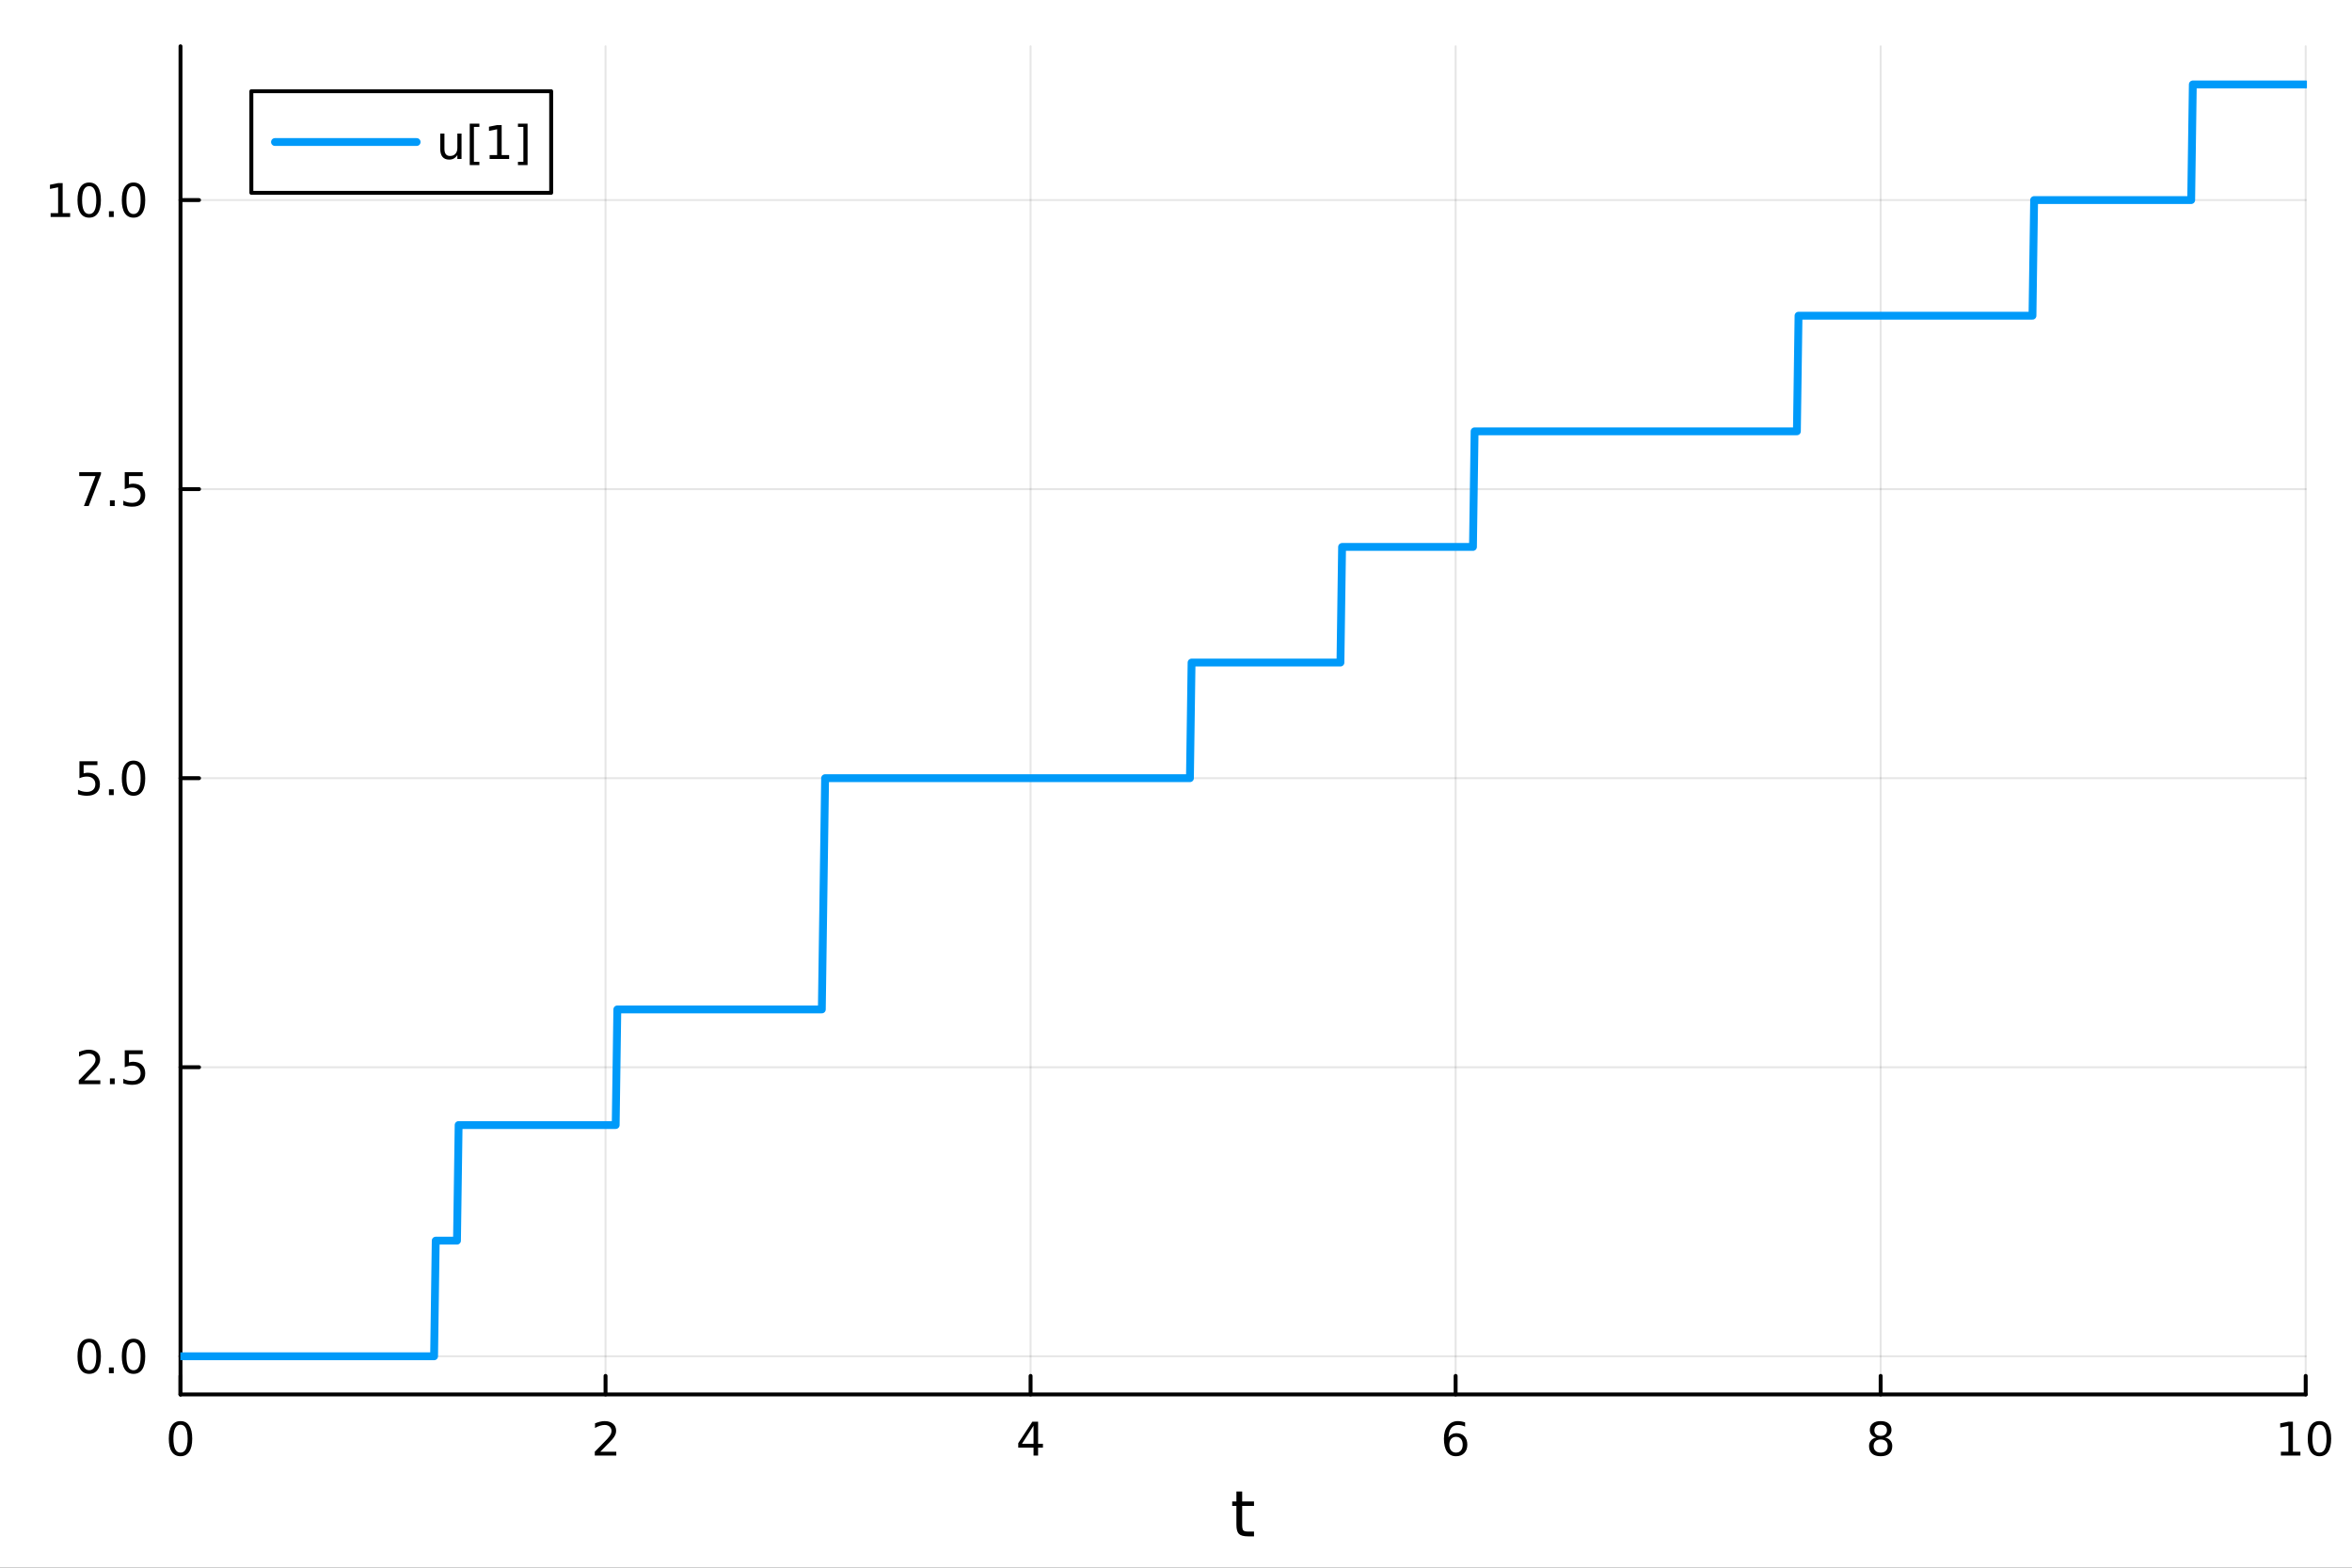 <?xml version="1.0" encoding="utf-8"?>
<svg xmlns="http://www.w3.org/2000/svg" xmlns:xlink="http://www.w3.org/1999/xlink" width="600" height="400" viewBox="0 0 2400 1600">
<rect x="0" y="0" width="2400" height="1600" fill="#333333" stroke="none"/>
<defs>
  <clipPath id="clip330">
    <rect x="0" y="0" width="2400" height="1600"/>
  </clipPath>
</defs>
<path clip-path="url(#clip330)" d="M0 1600 L2400 1600 L2400 0 L0 0  Z" fill="#ffffff" fill-rule="evenodd" fill-opacity="1"/>
<defs>
  <clipPath id="clip331">
    <rect x="480" y="0" width="1681" height="1600"/>
  </clipPath>
</defs>
<path clip-path="url(#clip330)" d="M184.191 1423.18 L2352.76 1423.18 L2352.76 47.244 L184.191 47.244  Z" fill="#ffffff" fill-rule="evenodd" fill-opacity="1"/>
<defs>
  <clipPath id="clip332">
    <rect x="184" y="47" width="2170" height="1377"/>
  </clipPath>
</defs>
<polyline clip-path="url(#clip332)" style="stroke:#000000; stroke-linecap:round; stroke-linejoin:round; stroke-width:2; stroke-opacity:0.1; fill:none" points="184.191,1423.18 184.191,47.244 "/>
<polyline clip-path="url(#clip332)" style="stroke:#000000; stroke-linecap:round; stroke-linejoin:round; stroke-width:2; stroke-opacity:0.1; fill:none" points="617.904,1423.18 617.904,47.244 "/>
<polyline clip-path="url(#clip332)" style="stroke:#000000; stroke-linecap:round; stroke-linejoin:round; stroke-width:2; stroke-opacity:0.1; fill:none" points="1051.62,1423.18 1051.62,47.244 "/>
<polyline clip-path="url(#clip332)" style="stroke:#000000; stroke-linecap:round; stroke-linejoin:round; stroke-width:2; stroke-opacity:0.1; fill:none" points="1485.33,1423.18 1485.33,47.244 "/>
<polyline clip-path="url(#clip332)" style="stroke:#000000; stroke-linecap:round; stroke-linejoin:round; stroke-width:2; stroke-opacity:0.1; fill:none" points="1919.04,1423.18 1919.04,47.244 "/>
<polyline clip-path="url(#clip332)" style="stroke:#000000; stroke-linecap:round; stroke-linejoin:round; stroke-width:2; stroke-opacity:0.1; fill:none" points="2352.76,1423.18 2352.76,47.244 "/>
<polyline clip-path="url(#clip332)" style="stroke:#000000; stroke-linecap:round; stroke-linejoin:round; stroke-width:2; stroke-opacity:0.1; fill:none" points="184.191,1384.24 2352.76,1384.24 "/>
<polyline clip-path="url(#clip332)" style="stroke:#000000; stroke-linecap:round; stroke-linejoin:round; stroke-width:2; stroke-opacity:0.1; fill:none" points="184.191,1089.23 2352.76,1089.23 "/>
<polyline clip-path="url(#clip332)" style="stroke:#000000; stroke-linecap:round; stroke-linejoin:round; stroke-width:2; stroke-opacity:0.1; fill:none" points="184.191,794.214 2352.76,794.214 "/>
<polyline clip-path="url(#clip332)" style="stroke:#000000; stroke-linecap:round; stroke-linejoin:round; stroke-width:2; stroke-opacity:0.1; fill:none" points="184.191,499.202 2352.76,499.202 "/>
<polyline clip-path="url(#clip332)" style="stroke:#000000; stroke-linecap:round; stroke-linejoin:round; stroke-width:2; stroke-opacity:0.1; fill:none" points="184.191,204.19 2352.76,204.19 "/>
<polyline clip-path="url(#clip330)" style="stroke:#000000; stroke-linecap:round; stroke-linejoin:round; stroke-width:4; stroke-opacity:1; fill:none" points="184.191,1423.18 2352.76,1423.18 "/>
<polyline clip-path="url(#clip330)" style="stroke:#000000; stroke-linecap:round; stroke-linejoin:round; stroke-width:4; stroke-opacity:1; fill:none" points="184.191,1423.18 184.191,1404.28 "/>
<polyline clip-path="url(#clip330)" style="stroke:#000000; stroke-linecap:round; stroke-linejoin:round; stroke-width:4; stroke-opacity:1; fill:none" points="617.904,1423.18 617.904,1404.28 "/>
<polyline clip-path="url(#clip330)" style="stroke:#000000; stroke-linecap:round; stroke-linejoin:round; stroke-width:4; stroke-opacity:1; fill:none" points="1051.62,1423.18 1051.62,1404.28 "/>
<polyline clip-path="url(#clip330)" style="stroke:#000000; stroke-linecap:round; stroke-linejoin:round; stroke-width:4; stroke-opacity:1; fill:none" points="1485.33,1423.18 1485.33,1404.28 "/>
<polyline clip-path="url(#clip330)" style="stroke:#000000; stroke-linecap:round; stroke-linejoin:round; stroke-width:4; stroke-opacity:1; fill:none" points="1919.04,1423.18 1919.04,1404.28 "/>
<polyline clip-path="url(#clip330)" style="stroke:#000000; stroke-linecap:round; stroke-linejoin:round; stroke-width:4; stroke-opacity:1; fill:none" points="2352.76,1423.18 2352.76,1404.28 "/>
<path clip-path="url(#clip330)" d="M184.191 1454.1 Q180.58 1454.1 178.751 1457.66 Q176.945 1461.2 176.945 1468.33 Q176.945 1475.44 178.751 1479.01 Q180.58 1482.55 184.191 1482.55 Q187.825 1482.55 189.63 1479.01 Q191.459 1475.44 191.459 1468.33 Q191.459 1461.2 189.63 1457.66 Q187.825 1454.1 184.191 1454.1 M184.191 1450.39 Q190.001 1450.39 193.056 1455 Q196.135 1459.58 196.135 1468.33 Q196.135 1477.06 193.056 1481.67 Q190.001 1486.25 184.191 1486.25 Q178.381 1486.25 175.302 1481.67 Q172.246 1477.06 172.246 1468.33 Q172.246 1459.58 175.302 1455 Q178.381 1450.39 184.191 1450.39 Z" fill="#000000" fill-rule="nonzero" fill-opacity="1" /><path clip-path="url(#clip330)" d="M612.557 1481.64 L628.876 1481.64 L628.876 1485.58 L606.932 1485.58 L606.932 1481.64 Q609.594 1478.89 614.177 1474.26 Q618.783 1469.61 619.964 1468.27 Q622.209 1465.74 623.089 1464.01 Q623.992 1462.25 623.992 1460.56 Q623.992 1457.8 622.047 1456.07 Q620.126 1454.33 617.024 1454.33 Q614.825 1454.33 612.371 1455.09 Q609.941 1455.86 607.163 1457.41 L607.163 1452.69 Q609.987 1451.55 612.441 1450.97 Q614.894 1450.39 616.932 1450.39 Q622.302 1450.39 625.496 1453.08 Q628.691 1455.77 628.691 1460.26 Q628.691 1462.39 627.881 1464.31 Q627.093 1466.2 624.987 1468.8 Q624.408 1469.47 621.306 1472.69 Q618.205 1475.88 612.557 1481.64 Z" fill="#000000" fill-rule="nonzero" fill-opacity="1" /><path clip-path="url(#clip330)" d="M1054.63 1455.09 L1042.82 1473.54 L1054.63 1473.54 L1054.63 1455.09 M1053.4 1451.02 L1059.28 1451.02 L1059.28 1473.54 L1064.21 1473.54 L1064.21 1477.43 L1059.28 1477.43 L1059.28 1485.58 L1054.63 1485.58 L1054.63 1477.43 L1039.02 1477.43 L1039.02 1472.92 L1053.4 1451.02 Z" fill="#000000" fill-rule="nonzero" fill-opacity="1" /><path clip-path="url(#clip330)" d="M1485.73 1466.44 Q1482.59 1466.44 1480.73 1468.59 Q1478.91 1470.74 1478.91 1474.49 Q1478.91 1478.22 1480.73 1480.39 Q1482.59 1482.55 1485.73 1482.55 Q1488.88 1482.55 1490.71 1480.39 Q1492.56 1478.22 1492.56 1474.49 Q1492.56 1470.74 1490.71 1468.59 Q1488.88 1466.44 1485.73 1466.44 M1495.02 1451.78 L1495.02 1456.04 Q1493.26 1455.21 1491.45 1454.77 Q1489.67 1454.33 1487.91 1454.33 Q1483.28 1454.33 1480.83 1457.45 Q1478.4 1460.58 1478.05 1466.9 Q1479.42 1464.89 1481.48 1463.82 Q1483.54 1462.73 1486.01 1462.73 Q1491.22 1462.73 1494.23 1465.9 Q1497.26 1469.05 1497.26 1474.49 Q1497.26 1479.82 1494.11 1483.03 Q1490.97 1486.25 1485.73 1486.25 Q1479.74 1486.25 1476.57 1481.67 Q1473.4 1477.06 1473.4 1468.33 Q1473.4 1460.14 1477.29 1455.28 Q1481.17 1450.39 1487.73 1450.39 Q1489.48 1450.39 1491.27 1450.74 Q1493.07 1451.09 1495.02 1451.78 Z" fill="#000000" fill-rule="nonzero" fill-opacity="1" /><path clip-path="url(#clip330)" d="M1919.04 1469.17 Q1915.71 1469.17 1913.79 1470.95 Q1911.89 1472.73 1911.89 1475.86 Q1911.89 1478.98 1913.79 1480.77 Q1915.71 1482.55 1919.04 1482.55 Q1922.38 1482.55 1924.3 1480.77 Q1926.22 1478.96 1926.22 1475.86 Q1926.22 1472.73 1924.3 1470.95 Q1922.4 1469.17 1919.04 1469.17 M1914.37 1467.18 Q1911.36 1466.44 1909.67 1464.38 Q1908 1462.32 1908 1459.35 Q1908 1455.21 1910.94 1452.8 Q1913.9 1450.39 1919.04 1450.39 Q1924.2 1450.39 1927.14 1452.8 Q1930.08 1455.21 1930.08 1459.35 Q1930.08 1462.32 1928.39 1464.38 Q1926.73 1466.44 1923.74 1467.18 Q1927.12 1467.96 1929 1470.26 Q1930.89 1472.55 1930.89 1475.86 Q1930.89 1480.88 1927.82 1483.57 Q1924.76 1486.25 1919.04 1486.25 Q1913.33 1486.25 1910.25 1483.57 Q1907.19 1480.88 1907.19 1475.86 Q1907.19 1472.55 1909.09 1470.26 Q1910.99 1467.96 1914.37 1467.18 M1912.65 1459.79 Q1912.65 1462.48 1914.32 1463.98 Q1916.01 1465.49 1919.04 1465.49 Q1922.05 1465.49 1923.74 1463.98 Q1925.45 1462.48 1925.45 1459.79 Q1925.45 1457.11 1923.74 1455.6 Q1922.05 1454.1 1919.04 1454.1 Q1916.01 1454.1 1914.32 1455.6 Q1912.65 1457.11 1912.65 1459.79 Z" fill="#000000" fill-rule="nonzero" fill-opacity="1" /><path clip-path="url(#clip330)" d="M2327.44 1481.64 L2335.08 1481.64 L2335.08 1455.28 L2326.77 1456.95 L2326.77 1452.69 L2335.04 1451.02 L2339.71 1451.02 L2339.71 1481.64 L2347.35 1481.64 L2347.35 1485.58 L2327.44 1485.58 L2327.44 1481.64 Z" fill="#000000" fill-rule="nonzero" fill-opacity="1" /><path clip-path="url(#clip330)" d="M2366.8 1454.1 Q2363.18 1454.1 2361.36 1457.66 Q2359.55 1461.2 2359.55 1468.33 Q2359.55 1475.44 2361.36 1479.01 Q2363.18 1482.55 2366.8 1482.55 Q2370.43 1482.55 2372.23 1479.01 Q2374.06 1475.44 2374.06 1468.33 Q2374.06 1461.2 2372.23 1457.66 Q2370.43 1454.1 2366.8 1454.1 M2366.8 1450.39 Q2372.61 1450.39 2375.66 1455 Q2378.74 1459.58 2378.74 1468.33 Q2378.74 1477.06 2375.66 1481.67 Q2372.61 1486.25 2366.8 1486.25 Q2360.99 1486.25 2357.91 1481.67 Q2354.85 1477.06 2354.85 1468.33 Q2354.85 1459.58 2357.91 1455 Q2360.99 1450.39 2366.8 1450.39 Z" fill="#000000" fill-rule="nonzero" fill-opacity="1" /><path clip-path="url(#clip330)" d="M1267.53 1522.27 L1267.53 1532.4 L1279.6 1532.4 L1279.6 1536.95 L1267.53 1536.95 L1267.53 1556.3 Q1267.53 1560.66 1268.71 1561.9 Q1269.92 1563.14 1273.58 1563.14 L1279.6 1563.14 L1279.6 1568.04 L1273.58 1568.04 Q1266.8 1568.04 1264.22 1565.53 Q1261.65 1562.98 1261.65 1556.3 L1261.65 1536.95 L1257.35 1536.95 L1257.35 1532.4 L1261.65 1532.4 L1261.65 1522.27 L1267.53 1522.27 Z" fill="#000000" fill-rule="nonzero" fill-opacity="1" /><polyline clip-path="url(#clip330)" style="stroke:#000000; stroke-linecap:round; stroke-linejoin:round; stroke-width:4; stroke-opacity:1; fill:none" points="184.191,1423.18 184.191,47.244 "/>
<polyline clip-path="url(#clip330)" style="stroke:#000000; stroke-linecap:round; stroke-linejoin:round; stroke-width:4; stroke-opacity:1; fill:none" points="184.191,1384.24 203.088,1384.24 "/>
<polyline clip-path="url(#clip330)" style="stroke:#000000; stroke-linecap:round; stroke-linejoin:round; stroke-width:4; stroke-opacity:1; fill:none" points="184.191,1089.23 203.088,1089.23 "/>
<polyline clip-path="url(#clip330)" style="stroke:#000000; stroke-linecap:round; stroke-linejoin:round; stroke-width:4; stroke-opacity:1; fill:none" points="184.191,794.214 203.088,794.214 "/>
<polyline clip-path="url(#clip330)" style="stroke:#000000; stroke-linecap:round; stroke-linejoin:round; stroke-width:4; stroke-opacity:1; fill:none" points="184.191,499.202 203.088,499.202 "/>
<polyline clip-path="url(#clip330)" style="stroke:#000000; stroke-linecap:round; stroke-linejoin:round; stroke-width:4; stroke-opacity:1; fill:none" points="184.191,204.19 203.088,204.19 "/>
<path clip-path="url(#clip330)" d="M91.015 1370.04 Q87.404 1370.04 85.575 1373.6 Q83.77 1377.14 83.77 1384.27 Q83.77 1391.38 85.575 1394.94 Q87.404 1398.49 91.015 1398.49 Q94.649 1398.49 96.455 1394.94 Q98.284 1391.38 98.284 1384.27 Q98.284 1377.14 96.455 1373.6 Q94.649 1370.04 91.015 1370.04 M91.015 1366.33 Q96.825 1366.33 99.881 1370.94 Q102.959 1375.52 102.959 1384.27 Q102.959 1393 99.881 1397.61 Q96.825 1402.19 91.015 1402.19 Q85.205 1402.19 82.126 1397.61 Q79.071 1393 79.071 1384.27 Q79.071 1375.52 82.126 1370.94 Q85.205 1366.33 91.015 1366.33 Z" fill="#000000" fill-rule="nonzero" fill-opacity="1" /><path clip-path="url(#clip330)" d="M111.177 1395.64 L116.061 1395.64 L116.061 1401.52 L111.177 1401.52 L111.177 1395.64 Z" fill="#000000" fill-rule="nonzero" fill-opacity="1" /><path clip-path="url(#clip330)" d="M136.246 1370.04 Q132.635 1370.04 130.807 1373.6 Q129.001 1377.14 129.001 1384.27 Q129.001 1391.38 130.807 1394.94 Q132.635 1398.49 136.246 1398.49 Q139.881 1398.49 141.686 1394.94 Q143.515 1391.38 143.515 1384.27 Q143.515 1377.14 141.686 1373.6 Q139.881 1370.04 136.246 1370.04 M136.246 1366.33 Q142.056 1366.33 145.112 1370.94 Q148.191 1375.52 148.191 1384.27 Q148.191 1393 145.112 1397.61 Q142.056 1402.19 136.246 1402.19 Q130.436 1402.19 127.357 1397.61 Q124.302 1393 124.302 1384.27 Q124.302 1375.52 127.357 1370.94 Q130.436 1366.33 136.246 1366.33 Z" fill="#000000" fill-rule="nonzero" fill-opacity="1" /><path clip-path="url(#clip330)" d="M86.038 1102.57 L102.358 1102.57 L102.358 1106.51 L80.413 1106.51 L80.413 1102.57 Q83.075 1099.82 87.659 1095.19 Q92.265 1090.53 93.446 1089.19 Q95.691 1086.67 96.571 1084.93 Q97.473 1083.17 97.473 1081.48 Q97.473 1078.73 95.529 1076.99 Q93.608 1075.26 90.506 1075.26 Q88.307 1075.26 85.853 1076.02 Q83.422 1076.78 80.645 1078.34 L80.645 1073.61 Q83.469 1072.48 85.922 1071.9 Q88.376 1071.32 90.413 1071.32 Q95.784 1071.32 98.978 1074.01 Q102.172 1076.69 102.172 1081.18 Q102.172 1083.31 101.362 1085.23 Q100.575 1087.13 98.469 1089.72 Q97.89 1090.4 94.788 1093.61 Q91.686 1096.81 86.038 1102.57 Z" fill="#000000" fill-rule="nonzero" fill-opacity="1" /><path clip-path="url(#clip330)" d="M112.172 1100.63 L117.057 1100.63 L117.057 1106.51 L112.172 1106.51 L112.172 1100.63 Z" fill="#000000" fill-rule="nonzero" fill-opacity="1" /><path clip-path="url(#clip330)" d="M127.288 1071.95 L145.644 1071.95 L145.644 1075.88 L131.57 1075.88 L131.57 1084.35 Q132.589 1084.01 133.607 1083.84 Q134.626 1083.66 135.644 1083.66 Q141.431 1083.66 144.811 1086.83 Q148.191 1090 148.191 1095.42 Q148.191 1101 144.718 1104.1 Q141.246 1107.18 134.927 1107.18 Q132.751 1107.18 130.482 1106.81 Q128.237 1106.44 125.83 1105.7 L125.83 1101 Q127.913 1102.13 130.135 1102.69 Q132.357 1103.24 134.834 1103.24 Q138.839 1103.24 141.177 1101.14 Q143.515 1099.03 143.515 1095.42 Q143.515 1091.81 141.177 1089.7 Q138.839 1087.59 134.834 1087.59 Q132.959 1087.59 131.084 1088.01 Q129.232 1088.43 127.288 1089.31 L127.288 1071.95 Z" fill="#000000" fill-rule="nonzero" fill-opacity="1" /><path clip-path="url(#clip330)" d="M81.061 776.934 L99.418 776.934 L99.418 780.87 L85.344 780.87 L85.344 789.342 Q86.362 788.994 87.381 788.832 Q88.399 788.647 89.418 788.647 Q95.205 788.647 98.585 791.819 Q101.964 794.99 101.964 800.406 Q101.964 805.985 98.492 809.087 Q95.02 812.166 88.7 812.166 Q86.524 812.166 84.256 811.795 Q82.01 811.425 79.603 810.684 L79.603 805.985 Q81.686 807.119 83.909 807.675 Q86.131 808.23 88.608 808.23 Q92.612 808.23 94.95 806.124 Q97.288 804.018 97.288 800.406 Q97.288 796.795 94.95 794.689 Q92.612 792.582 88.608 792.582 Q86.733 792.582 84.858 792.999 Q83.006 793.416 81.061 794.295 L81.061 776.934 Z" fill="#000000" fill-rule="nonzero" fill-opacity="1" /><path clip-path="url(#clip330)" d="M111.177 805.615 L116.061 805.615 L116.061 811.494 L111.177 811.494 L111.177 805.615 Z" fill="#000000" fill-rule="nonzero" fill-opacity="1" /><path clip-path="url(#clip330)" d="M136.246 780.013 Q132.635 780.013 130.807 783.578 Q129.001 787.119 129.001 794.249 Q129.001 801.356 130.807 804.92 Q132.635 808.462 136.246 808.462 Q139.881 808.462 141.686 804.92 Q143.515 801.356 143.515 794.249 Q143.515 787.119 141.686 783.578 Q139.881 780.013 136.246 780.013 M136.246 776.309 Q142.056 776.309 145.112 780.916 Q148.191 785.499 148.191 794.249 Q148.191 802.976 145.112 807.582 Q142.056 812.166 136.246 812.166 Q130.436 812.166 127.357 807.582 Q124.302 802.976 124.302 794.249 Q124.302 785.499 127.357 780.916 Q130.436 776.309 136.246 776.309 Z" fill="#000000" fill-rule="nonzero" fill-opacity="1" /><path clip-path="url(#clip330)" d="M80.83 481.922 L103.052 481.922 L103.052 483.913 L90.506 516.482 L85.622 516.482 L97.427 485.858 L80.83 485.858 L80.83 481.922 Z" fill="#000000" fill-rule="nonzero" fill-opacity="1" /><path clip-path="url(#clip330)" d="M112.172 510.603 L117.057 510.603 L117.057 516.482 L112.172 516.482 L112.172 510.603 Z" fill="#000000" fill-rule="nonzero" fill-opacity="1" /><path clip-path="url(#clip330)" d="M127.288 481.922 L145.644 481.922 L145.644 485.858 L131.57 485.858 L131.57 494.33 Q132.589 493.983 133.607 493.82 Q134.626 493.635 135.644 493.635 Q141.431 493.635 144.811 496.807 Q148.191 499.978 148.191 505.395 Q148.191 510.973 144.718 514.075 Q141.246 517.154 134.927 517.154 Q132.751 517.154 130.482 516.783 Q128.237 516.413 125.83 515.672 L125.83 510.973 Q127.913 512.107 130.135 512.663 Q132.357 513.219 134.834 513.219 Q138.839 513.219 141.177 511.112 Q143.515 509.006 143.515 505.395 Q143.515 501.783 141.177 499.677 Q138.839 497.57 134.834 497.57 Q132.959 497.57 131.084 497.987 Q129.232 498.404 127.288 499.283 L127.288 481.922 Z" fill="#000000" fill-rule="nonzero" fill-opacity="1" /><path clip-path="url(#clip330)" d="M51.663 217.535 L59.302 217.535 L59.302 191.17 L50.992 192.836 L50.992 188.577 L59.256 186.91 L63.932 186.91 L63.932 217.535 L71.571 217.535 L71.571 221.47 L51.663 221.47 L51.663 217.535 Z" fill="#000000" fill-rule="nonzero" fill-opacity="1" /><path clip-path="url(#clip330)" d="M91.015 189.989 Q87.404 189.989 85.575 193.554 Q83.77 197.096 83.77 204.225 Q83.77 211.332 85.575 214.896 Q87.404 218.438 91.015 218.438 Q94.649 218.438 96.455 214.896 Q98.284 211.332 98.284 204.225 Q98.284 197.096 96.455 193.554 Q94.649 189.989 91.015 189.989 M91.015 186.285 Q96.825 186.285 99.881 190.892 Q102.959 195.475 102.959 204.225 Q102.959 212.952 99.881 217.558 Q96.825 222.142 91.015 222.142 Q85.205 222.142 82.126 217.558 Q79.071 212.952 79.071 204.225 Q79.071 195.475 82.126 190.892 Q85.205 186.285 91.015 186.285 Z" fill="#000000" fill-rule="nonzero" fill-opacity="1" /><path clip-path="url(#clip330)" d="M111.177 215.591 L116.061 215.591 L116.061 221.47 L111.177 221.47 L111.177 215.591 Z" fill="#000000" fill-rule="nonzero" fill-opacity="1" /><path clip-path="url(#clip330)" d="M136.246 189.989 Q132.635 189.989 130.807 193.554 Q129.001 197.096 129.001 204.225 Q129.001 211.332 130.807 214.896 Q132.635 218.438 136.246 218.438 Q139.881 218.438 141.686 214.896 Q143.515 211.332 143.515 204.225 Q143.515 197.096 141.686 193.554 Q139.881 189.989 136.246 189.989 M136.246 186.285 Q142.056 186.285 145.112 190.892 Q148.191 195.475 148.191 204.225 Q148.191 212.952 145.112 217.558 Q142.056 222.142 136.246 222.142 Q130.436 222.142 127.357 217.558 Q124.302 212.952 124.302 204.225 Q124.302 195.475 127.357 190.892 Q130.436 186.285 136.246 186.285 Z" fill="#000000" fill-rule="nonzero" fill-opacity="1" /><polyline clip-path="url(#clip332)" style="stroke:#009af9; stroke-linecap:round; stroke-linejoin:round; stroke-width:8; stroke-opacity:1; fill:none" points="184.191,1384.24 185.86,1384.24 187.53,1384.24 189.199,1384.24 190.868,1384.24 192.538,1384.24 194.207,1384.24 195.877,1384.24 197.546,1384.24 199.215,1384.24 200.885,1384.24 202.554,1384.24 204.224,1384.24 205.893,1384.24 207.562,1384.24 209.232,1384.24 210.901,1384.24 212.571,1384.24 214.24,1384.24 215.909,1384.24 217.579,1384.24 219.248,1384.24 220.918,1384.24 222.587,1384.24 224.257,1384.24 225.926,1384.24 227.595,1384.24 229.265,1384.24 230.934,1384.24 232.604,1384.24 234.273,1384.24 235.942,1384.24 237.612,1384.24 239.281,1384.24 240.951,1384.24 242.62,1384.24 244.289,1384.24 245.959,1384.24 247.628,1384.24 249.298,1384.24 250.967,1384.24 252.637,1384.24 254.306,1384.24 255.975,1384.24 257.645,1384.24 259.314,1384.24 260.984,1384.24 262.653,1384.24 264.322,1384.24 265.992,1384.24 267.661,1384.24 269.331,1384.24 271,1384.24 272.669,1384.24 274.339,1384.24 276.008,1384.24 277.678,1384.24 279.347,1384.24 281.017,1384.24 282.686,1384.24 284.355,1384.24 286.025,1384.24 287.694,1384.24 289.364,1384.24 291.033,1384.24 292.702,1384.24 294.372,1384.24 296.041,1384.24 297.711,1384.24 299.38,1384.24 301.049,1384.24 302.719,1384.24 304.388,1384.24 306.058,1384.24 307.727,1384.24 309.397,1384.24 311.066,1384.24 312.735,1384.24 314.405,1384.24 316.074,1384.24 317.744,1384.24 319.413,1384.24 321.082,1384.24 322.752,1384.24 324.421,1384.24 326.091,1384.24 327.76,1384.24 329.429,1384.24 331.099,1384.24 332.768,1384.24 334.438,1384.24 336.107,1384.24 337.777,1384.24 339.446,1384.24 341.115,1384.24 342.785,1384.24 344.454,1384.24 346.124,1384.24 347.793,1384.24 349.462,1384.24 351.132,1384.24 352.801,1384.24 354.471,1384.24 356.14,1384.24 357.809,1384.24 359.479,1384.24 361.148,1384.24 362.818,1384.24 364.487,1384.24 366.157,1384.24 367.826,1384.24 369.495,1384.24 371.165,1384.24 372.834,1384.24 374.504,1384.24 376.173,1384.24 377.842,1384.24 379.512,1384.24 381.181,1384.24 382.851,1384.24 384.52,1384.24 386.189,1384.24 387.859,1384.24 389.528,1384.24 391.198,1384.24 392.867,1384.24 394.536,1384.24 396.206,1384.24 397.875,1384.24 399.545,1384.24 401.214,1384.24 402.884,1384.24 404.553,1384.24 406.222,1384.24 407.892,1384.24 409.561,1384.24 411.231,1384.24 412.9,1384.24 414.569,1384.24 416.239,1384.24 417.908,1384.24 419.578,1384.24 421.247,1384.24 422.916,1384.24 424.586,1384.24 426.255,1384.24 427.925,1384.24 429.594,1384.24 431.264,1384.24 432.933,1384.24 434.602,1384.24 436.272,1384.24 437.941,1384.24 439.611,1384.24 441.28,1384.24 442.949,1384.24 444.619,1266.23 446.288,1266.23 447.958,1266.23 449.627,1266.23 451.296,1266.23 452.966,1266.23 454.635,1266.23 456.305,1266.23 457.974,1266.23 459.644,1266.23 461.313,1266.23 462.982,1266.23 464.652,1266.23 466.321,1266.23 467.991,1148.23 469.66,1148.23 471.329,1148.23 472.999,1148.23 474.668,1148.23 476.338,1148.23 478.007,1148.23 479.676,1148.23 481.346,1148.23 483.015,1148.23 484.685,1148.23 486.354,1148.23 488.024,1148.23 489.693,1148.23 491.362,1148.23 493.032,1148.23 494.701,1148.23 496.371,1148.23 498.04,1148.23 499.709,1148.23 501.379,1148.23 503.048,1148.23 504.718,1148.23 506.387,1148.23 508.056,1148.23 509.726,1148.23 511.395,1148.23 513.065,1148.23 514.734,1148.23 516.404,1148.23 518.073,1148.23 519.742,1148.23 521.412,1148.23 523.081,1148.23 524.751,1148.23 526.42,1148.23 528.089,1148.23 529.759,1148.23 531.428,1148.23 533.098,1148.23 534.767,1148.23 536.436,1148.23 538.106,1148.23 539.775,1148.23 541.445,1148.23 543.114,1148.23 544.784,1148.23 546.453,1148.23 548.122,1148.23 549.792,1148.23 551.461,1148.23 553.131,1148.23 554.8,1148.23 556.469,1148.23 558.139,1148.23 559.808,1148.23 561.478,1148.23 563.147,1148.23 564.816,1148.23 566.486,1148.23 568.155,1148.23 569.825,1148.23 571.494,1148.23 573.164,1148.23 574.833,1148.23 576.502,1148.23 578.172,1148.23 579.841,1148.23 581.511,1148.23 583.18,1148.23 584.849,1148.23 586.519,1148.23 588.188,1148.23 589.858,1148.23 591.527,1148.23 593.196,1148.23 594.866,1148.23 596.535,1148.23 598.205,1148.23 599.874,1148.23 601.543,1148.23 603.213,1148.23 604.882,1148.23 606.552,1148.23 608.221,1148.23 609.891,1148.23 611.56,1148.23 613.229,1148.23 614.899,1148.23 616.568,1148.23 618.238,1148.23 619.907,1148.23 621.576,1148.23 623.246,1148.23 624.915,1148.23 626.585,1148.23 628.254,1148.23 629.923,1030.22 631.593,1030.22 633.262,1030.22 634.932,1030.22 636.601,1030.22 638.271,1030.22 639.94,1030.22 641.609,1030.22 643.279,1030.22 644.948,1030.22 646.618,1030.22 648.287,1030.22 649.956,1030.22 651.626,1030.22 653.295,1030.22 654.965,1030.22 656.634,1030.22 658.303,1030.22 659.973,1030.22 661.642,1030.22 663.312,1030.22 664.981,1030.22 666.651,1030.22 668.32,1030.22 669.989,1030.22 671.659,1030.22 673.328,1030.22 674.998,1030.22 676.667,1030.22 678.336,1030.22 680.006,1030.22 681.675,1030.22 683.345,1030.22 685.014,1030.22 686.683,1030.22 688.353,1030.22 690.022,1030.22 691.692,1030.22 693.361,1030.22 695.031,1030.22 696.7,1030.22 698.369,1030.22 700.039,1030.22 701.708,1030.22 703.378,1030.22 705.047,1030.22 706.716,1030.22 708.386,1030.22 710.055,1030.22 711.725,1030.22 713.394,1030.22 715.063,1030.22 716.733,1030.22 718.402,1030.22 720.072,1030.22 721.741,1030.22 723.411,1030.22 725.08,1030.22 726.749,1030.22 728.419,1030.22 730.088,1030.22 731.758,1030.22 733.427,1030.22 735.096,1030.22 736.766,1030.22 738.435,1030.22 740.105,1030.22 741.774,1030.22 743.443,1030.22 745.113,1030.22 746.782,1030.22 748.452,1030.22 750.121,1030.22 751.791,1030.22 753.46,1030.22 755.129,1030.22 756.799,1030.22 758.468,1030.22 760.138,1030.22 761.807,1030.22 763.476,1030.22 765.146,1030.22 766.815,1030.22 768.485,1030.22 770.154,1030.22 771.823,1030.22 773.493,1030.22 775.162,1030.22 776.832,1030.22 778.501,1030.22 780.17,1030.22 781.84,1030.22 783.509,1030.22 785.179,1030.22 786.848,1030.22 788.518,1030.22 790.187,1030.22 791.856,1030.22 793.526,1030.22 795.195,1030.22 796.865,1030.22 798.534,1030.22 800.203,1030.22 801.873,1030.22 803.542,1030.22 805.212,1030.22 806.881,1030.22 808.55,1030.22 810.22,1030.22 811.889,1030.22 813.559,1030.22 815.228,1030.22 816.898,1030.22 818.567,1030.22 820.236,1030.22 821.906,1030.22 823.575,1030.22 825.245,1030.22 826.914,1030.22 828.583,1030.22 830.253,1030.22 831.922,1030.22 833.592,1030.22 835.261,1030.22 836.93,1030.22 838.6,1030.22 840.269,912.219 841.939,794.214 843.608,794.214 845.278,794.214 846.947,794.214 848.616,794.214 850.286,794.214 851.955,794.214 853.625,794.214 855.294,794.214 856.963,794.214 858.633,794.214 860.302,794.214 861.972,794.214 863.641,794.214 865.31,794.214 866.98,794.214 868.649,794.214 870.319,794.214 871.988,794.214 873.658,794.214 875.327,794.214 876.996,794.214 878.666,794.214 880.335,794.214 882.005,794.214 883.674,794.214 885.343,794.214 887.013,794.214 888.682,794.214 890.352,794.214 892.021,794.214 893.69,794.214 895.36,794.214 897.029,794.214 898.699,794.214 900.368,794.214 902.038,794.214 903.707,794.214 905.376,794.214 907.046,794.214 908.715,794.214 910.385,794.214 912.054,794.214 913.723,794.214 915.393,794.214 917.062,794.214 918.732,794.214 920.401,794.214 922.07,794.214 923.74,794.214 925.409,794.214 927.079,794.214 928.748,794.214 930.418,794.214 932.087,794.214 933.756,794.214 935.426,794.214 937.095,794.214 938.765,794.214 940.434,794.214 942.103,794.214 943.773,794.214 945.442,794.214 947.112,794.214 948.781,794.214 950.45,794.214 952.12,794.214 953.789,794.214 955.459,794.214 957.128,794.214 958.798,794.214 960.467,794.214 962.136,794.214 963.806,794.214 965.475,794.214 967.145,794.214 968.814,794.214 970.483,794.214 972.153,794.214 973.822,794.214 975.492,794.214 977.161,794.214 978.83,794.214 980.5,794.214 982.169,794.214 983.839,794.214 985.508,794.214 987.177,794.214 988.847,794.214 990.516,794.214 992.186,794.214 993.855,794.214 995.525,794.214 997.194,794.214 998.863,794.214 1000.53,794.214 1002.2,794.214 1003.87,794.214 1005.54,794.214 1007.21,794.214 1008.88,794.214 1010.55,794.214 1012.22,794.214 1013.89,794.214 1015.56,794.214 1017.23,794.214 1018.9,794.214 1020.57,794.214 1022.24,794.214 1023.9,794.214 1025.57,794.214 1027.24,794.214 1028.91,794.214 1030.58,794.214 1032.25,794.214 1033.92,794.214 1035.59,794.214 1037.26,794.214 1038.93,794.214 1040.6,794.214 1042.27,794.214 1043.94,794.214 1045.61,794.214 1047.28,794.214 1048.95,794.214 1050.62,794.214 1052.28,794.214 1053.95,794.214 1055.62,794.214 1057.29,794.214 1058.96,794.214 1060.63,794.214 1062.3,794.214 1063.97,794.214 1065.64,794.214 1067.31,794.214 1068.98,794.214 1070.65,794.214 1072.32,794.214 1073.99,794.214 1075.66,794.214 1077.33,794.214 1079,794.214 1080.66,794.214 1082.33,794.214 1084,794.214 1085.67,794.214 1087.34,794.214 1089.01,794.214 1090.68,794.214 1092.35,794.214 1094.02,794.214 1095.69,794.214 1097.36,794.214 1099.03,794.214 1100.7,794.214 1102.37,794.214 1104.04,794.214 1105.71,794.214 1107.38,794.214 1109.04,794.214 1110.71,794.214 1112.38,794.214 1114.05,794.214 1115.72,794.214 1117.39,794.214 1119.06,794.214 1120.73,794.214 1122.4,794.214 1124.07,794.214 1125.74,794.214 1127.41,794.214 1129.08,794.214 1130.75,794.214 1132.42,794.214 1134.09,794.214 1135.76,794.214 1137.42,794.214 1139.09,794.214 1140.76,794.214 1142.43,794.214 1144.1,794.214 1145.77,794.214 1147.44,794.214 1149.11,794.214 1150.78,794.214 1152.45,794.214 1154.12,794.214 1155.79,794.214 1157.46,794.214 1159.13,794.214 1160.8,794.214 1162.47,794.214 1164.14,794.214 1165.8,794.214 1167.47,794.214 1169.14,794.214 1170.81,794.214 1172.48,794.214 1174.15,794.214 1175.82,794.214 1177.49,794.214 1179.16,794.214 1180.83,794.214 1182.5,794.214 1184.17,794.214 1185.84,794.214 1187.51,794.214 1189.18,794.214 1190.85,794.214 1192.52,794.214 1194.18,794.214 1195.85,794.214 1197.52,794.214 1199.19,794.214 1200.86,794.214 1202.53,794.214 1204.2,794.214 1205.87,794.214 1207.54,794.214 1209.21,794.214 1210.88,794.214 1212.55,794.214 1214.22,794.214 1215.89,676.21 1217.56,676.21 1219.23,676.21 1220.9,676.21 1222.56,676.21 1224.23,676.21 1225.9,676.21 1227.57,676.21 1229.24,676.21 1230.91,676.21 1232.58,676.21 1234.25,676.21 1235.92,676.21 1237.59,676.21 1239.26,676.21 1240.93,676.21 1242.6,676.21 1244.27,676.21 1245.94,676.21 1247.61,676.21 1249.28,676.21 1250.94,676.21 1252.61,676.21 1254.28,676.21 1255.95,676.21 1257.62,676.21 1259.29,676.21 1260.96,676.21 1262.63,676.21 1264.3,676.21 1265.97,676.21 1267.64,676.21 1269.31,676.21 1270.98,676.21 1272.65,676.21 1274.32,676.21 1275.99,676.21 1277.66,676.21 1279.32,676.21 1280.99,676.21 1282.66,676.21 1284.33,676.21 1286,676.21 1287.67,676.21 1289.34,676.21 1291.01,676.21 1292.68,676.21 1294.35,676.21 1296.02,676.21 1297.69,676.21 1299.36,676.21 1301.03,676.21 1302.7,676.21 1304.37,676.21 1306.04,676.21 1307.7,676.21 1309.37,676.21 1311.04,676.21 1312.71,676.21 1314.38,676.21 1316.05,676.21 1317.72,676.21 1319.39,676.21 1321.06,676.21 1322.73,676.21 1324.4,676.21 1326.07,676.21 1327.74,676.21 1329.41,676.21 1331.08,676.21 1332.75,676.21 1334.42,676.21 1336.08,676.21 1337.75,676.21 1339.42,676.21 1341.09,676.21 1342.76,676.21 1344.43,676.21 1346.1,676.21 1347.77,676.21 1349.44,676.21 1351.11,676.21 1352.78,676.21 1354.45,676.21 1356.12,676.21 1357.79,676.21 1359.46,676.21 1361.13,676.21 1362.8,676.21 1364.46,676.21 1366.13,676.21 1367.8,676.21 1369.47,558.205 1371.14,558.205 1372.81,558.205 1374.48,558.205 1376.15,558.205 1377.82,558.205 1379.49,558.205 1381.16,558.205 1382.83,558.205 1384.5,558.205 1386.17,558.205 1387.84,558.205 1389.51,558.205 1391.18,558.205 1392.84,558.205 1394.51,558.205 1396.18,558.205 1397.85,558.205 1399.52,558.205 1401.19,558.205 1402.86,558.205 1404.53,558.205 1406.2,558.205 1407.87,558.205 1409.54,558.205 1411.21,558.205 1412.88,558.205 1414.55,558.205 1416.22,558.205 1417.89,558.205 1419.56,558.205 1421.22,558.205 1422.89,558.205 1424.56,558.205 1426.23,558.205 1427.9,558.205 1429.57,558.205 1431.24,558.205 1432.91,558.205 1434.58,558.205 1436.25,558.205 1437.92,558.205 1439.59,558.205 1441.26,558.205 1442.93,558.205 1444.6,558.205 1446.27,558.205 1447.94,558.205 1449.6,558.205 1451.27,558.205 1452.94,558.205 1454.61,558.205 1456.28,558.205 1457.95,558.205 1459.62,558.205 1461.29,558.205 1462.96,558.205 1464.63,558.205 1466.3,558.205 1467.97,558.205 1469.64,558.205 1471.31,558.205 1472.98,558.205 1474.65,558.205 1476.31,558.205 1477.98,558.205 1479.65,558.205 1481.32,558.205 1482.99,558.205 1484.66,558.205 1486.33,558.205 1488,558.205 1489.67,558.205 1491.34,558.205 1493.01,558.205 1494.68,558.205 1496.35,558.205 1498.02,558.205 1499.69,558.205 1501.36,558.205 1503.03,558.205 1504.69,440.2 1506.36,440.2 1508.03,440.2 1509.7,440.2 1511.37,440.2 1513.04,440.2 1514.71,440.2 1516.38,440.2 1518.05,440.2 1519.72,440.2 1521.39,440.2 1523.06,440.2 1524.73,440.2 1526.4,440.2 1528.07,440.2 1529.74,440.2 1531.41,440.2 1533.07,440.2 1534.74,440.2 1536.41,440.2 1538.08,440.2 1539.75,440.2 1541.42,440.2 1543.09,440.2 1544.76,440.2 1546.43,440.2 1548.1,440.2 1549.77,440.2 1551.44,440.2 1553.11,440.2 1554.78,440.2 1556.45,440.2 1558.12,440.2 1559.79,440.2 1561.45,440.2 1563.12,440.2 1564.79,440.2 1566.46,440.2 1568.13,440.2 1569.8,440.2 1571.47,440.2 1573.14,440.2 1574.81,440.2 1576.48,440.2 1578.15,440.2 1579.82,440.2 1581.49,440.2 1583.16,440.2 1584.83,440.2 1586.5,440.2 1588.17,440.2 1589.83,440.2 1591.5,440.2 1593.17,440.2 1594.84,440.2 1596.51,440.2 1598.18,440.2 1599.85,440.2 1601.52,440.2 1603.19,440.2 1604.86,440.2 1606.53,440.2 1608.2,440.2 1609.87,440.2 1611.54,440.2 1613.21,440.2 1614.88,440.2 1616.55,440.2 1618.21,440.2 1619.88,440.2 1621.55,440.2 1623.22,440.2 1624.89,440.2 1626.56,440.2 1628.23,440.2 1629.9,440.2 1631.57,440.2 1633.24,440.2 1634.91,440.2 1636.58,440.2 1638.25,440.2 1639.92,440.2 1641.59,440.2 1643.26,440.2 1644.93,440.2 1646.59,440.2 1648.26,440.2 1649.93,440.2 1651.6,440.2 1653.27,440.2 1654.94,440.2 1656.61,440.2 1658.28,440.2 1659.95,440.2 1661.62,440.2 1663.29,440.2 1664.96,440.2 1666.63,440.2 1668.3,440.2 1669.97,440.2 1671.64,440.2 1673.31,440.2 1674.97,440.2 1676.64,440.2 1678.31,440.2 1679.98,440.2 1681.65,440.2 1683.32,440.2 1684.99,440.2 1686.66,440.2 1688.33,440.2 1690,440.2 1691.67,440.2 1693.34,440.2 1695.01,440.2 1696.68,440.2 1698.35,440.2 1700.02,440.2 1701.69,440.2 1703.35,440.2 1705.02,440.2 1706.69,440.2 1708.36,440.2 1710.03,440.2 1711.7,440.2 1713.37,440.2 1715.04,440.2 1716.71,440.2 1718.38,440.2 1720.05,440.2 1721.72,440.2 1723.39,440.2 1725.06,440.2 1726.73,440.2 1728.4,440.2 1730.07,440.2 1731.73,440.2 1733.4,440.2 1735.07,440.2 1736.74,440.2 1738.41,440.2 1740.08,440.2 1741.75,440.2 1743.42,440.2 1745.09,440.2 1746.76,440.2 1748.43,440.2 1750.1,440.2 1751.77,440.2 1753.44,440.2 1755.11,440.2 1756.78,440.2 1758.45,440.2 1760.11,440.2 1761.78,440.2 1763.45,440.2 1765.12,440.2 1766.79,440.2 1768.46,440.2 1770.13,440.2 1771.8,440.2 1773.47,440.2 1775.14,440.2 1776.81,440.2 1778.48,440.2 1780.15,440.2 1781.82,440.2 1783.49,440.2 1785.16,440.2 1786.83,440.2 1788.49,440.2 1790.16,440.2 1791.83,440.2 1793.5,440.2 1795.17,440.2 1796.84,440.2 1798.51,440.2 1800.18,440.2 1801.85,440.2 1803.52,440.2 1805.19,440.2 1806.86,440.2 1808.53,440.2 1810.2,440.2 1811.87,440.2 1813.54,440.2 1815.21,440.2 1816.87,440.2 1818.54,440.2 1820.21,440.2 1821.88,440.2 1823.55,440.2 1825.22,440.2 1826.89,440.2 1828.56,440.2 1830.23,440.2 1831.9,440.2 1833.57,440.2 1835.24,322.195 1836.91,322.195 1838.58,322.195 1840.25,322.195 1841.92,322.195 1843.59,322.195 1845.25,322.195 1846.92,322.195 1848.59,322.195 1850.26,322.195 1851.93,322.195 1853.6,322.195 1855.27,322.195 1856.94,322.195 1858.61,322.195 1860.28,322.195 1861.95,322.195 1863.62,322.195 1865.29,322.195 1866.96,322.195 1868.63,322.195 1870.3,322.195 1871.97,322.195 1873.63,322.195 1875.3,322.195 1876.97,322.195 1878.64,322.195 1880.31,322.195 1881.98,322.195 1883.65,322.195 1885.32,322.195 1886.99,322.195 1888.66,322.195 1890.33,322.195 1892,322.195 1893.67,322.195 1895.34,322.195 1897.01,322.195 1898.68,322.195 1900.35,322.195 1902.01,322.195 1903.68,322.195 1905.35,322.195 1907.02,322.195 1908.69,322.195 1910.36,322.195 1912.03,322.195 1913.7,322.195 1915.37,322.195 1917.04,322.195 1918.71,322.195 1920.38,322.195 1922.05,322.195 1923.72,322.195 1925.39,322.195 1927.06,322.195 1928.73,322.195 1930.39,322.195 1932.06,322.195 1933.73,322.195 1935.4,322.195 1937.07,322.195 1938.74,322.195 1940.41,322.195 1942.08,322.195 1943.75,322.195 1945.42,322.195 1947.09,322.195 1948.76,322.195 1950.43,322.195 1952.1,322.195 1953.77,322.195 1955.44,322.195 1957.11,322.195 1958.77,322.195 1960.44,322.195 1962.11,322.195 1963.78,322.195 1965.45,322.195 1967.12,322.195 1968.79,322.195 1970.46,322.195 1972.13,322.195 1973.8,322.195 1975.47,322.195 1977.14,322.195 1978.81,322.195 1980.48,322.195 1982.15,322.195 1983.82,322.195 1985.49,322.195 1987.15,322.195 1988.82,322.195 1990.49,322.195 1992.16,322.195 1993.83,322.195 1995.5,322.195 1997.17,322.195 1998.84,322.195 2000.51,322.195 2002.18,322.195 2003.85,322.195 2005.52,322.195 2007.19,322.195 2008.86,322.195 2010.53,322.195 2012.2,322.195 2013.87,322.195 2015.53,322.195 2017.2,322.195 2018.87,322.195 2020.54,322.195 2022.21,322.195 2023.88,322.195 2025.55,322.195 2027.22,322.195 2028.89,322.195 2030.56,322.195 2032.23,322.195 2033.9,322.195 2035.57,322.195 2037.24,322.195 2038.91,322.195 2040.58,322.195 2042.25,322.195 2043.91,322.195 2045.58,322.195 2047.25,322.195 2048.92,322.195 2050.59,322.195 2052.26,322.195 2053.93,322.195 2055.6,322.195 2057.27,322.195 2058.94,322.195 2060.61,322.195 2062.28,322.195 2063.95,322.195 2065.62,322.195 2067.29,322.195 2068.96,322.195 2070.63,322.195 2072.29,322.195 2073.96,322.195 2075.63,204.19 2077.3,204.19 2078.97,204.19 2080.64,204.19 2082.31,204.19 2083.98,204.19 2085.65,204.19 2087.32,204.19 2088.99,204.19 2090.66,204.19 2092.33,204.19 2094,204.19 2095.67,204.19 2097.34,204.19 2099.01,204.19 2100.67,204.19 2102.34,204.19 2104.01,204.19 2105.68,204.19 2107.35,204.19 2109.02,204.19 2110.69,204.19 2112.36,204.19 2114.03,204.19 2115.7,204.19 2117.37,204.19 2119.04,204.19 2120.71,204.19 2122.38,204.19 2124.05,204.19 2125.72,204.19 2127.39,204.19 2129.05,204.19 2130.72,204.19 2132.39,204.19 2134.06,204.19 2135.73,204.19 2137.4,204.19 2139.07,204.19 2140.74,204.19 2142.41,204.19 2144.08,204.19 2145.75,204.19 2147.42,204.19 2149.09,204.19 2150.76,204.19 2152.43,204.19 2154.1,204.19 2155.77,204.19 2157.43,204.19 2159.1,204.19 2160.77,204.19 2162.44,204.19 2164.11,204.19 2165.78,204.19 2167.45,204.19 2169.12,204.19 2170.79,204.19 2172.46,204.19 2174.13,204.19 2175.8,204.19 2177.47,204.19 2179.14,204.19 2180.81,204.19 2182.48,204.19 2184.15,204.19 2185.81,204.19 2187.48,204.19 2189.15,204.19 2190.82,204.19 2192.49,204.19 2194.16,204.19 2195.83,204.19 2197.5,204.19 2199.17,204.19 2200.84,204.19 2202.51,204.19 2204.18,204.19 2205.85,204.19 2207.52,204.19 2209.19,204.19 2210.86,204.19 2212.53,204.19 2214.19,204.19 2215.86,204.19 2217.53,204.19 2219.2,204.19 2220.87,204.19 2222.54,204.19 2224.21,204.19 2225.88,204.19 2227.55,204.19 2229.22,204.19 2230.89,204.19 2232.56,204.19 2234.23,204.19 2235.9,204.19 2237.57,86.186 2239.24,86.186 2240.91,86.186 2242.57,86.186 2244.24,86.186 2245.91,86.186 2247.58,86.186 2249.25,86.186 2250.92,86.186 2252.59,86.186 2254.26,86.186 2255.93,86.186 2257.6,86.186 2259.27,86.186 2260.94,86.186 2262.61,86.186 2264.28,86.186 2265.95,86.186 2267.62,86.186 2269.29,86.186 2270.95,86.186 2272.62,86.186 2274.29,86.186 2275.96,86.186 2277.63,86.186 2279.3,86.186 2280.97,86.186 2282.64,86.186 2284.31,86.186 2285.98,86.186 2287.65,86.186 2289.32,86.186 2290.99,86.186 2292.66,86.186 2294.33,86.186 2296,86.186 2297.67,86.186 2299.33,86.186 2301,86.186 2302.67,86.186 2304.34,86.186 2306.01,86.186 2307.68,86.186 2309.35,86.186 2311.02,86.186 2312.69,86.186 2314.36,86.186 2316.03,86.186 2317.7,86.186 2319.37,86.186 2321.04,86.186 2322.71,86.186 2324.38,86.186 2326.05,86.186 2327.71,86.186 2329.38,86.186 2331.05,86.186 2332.72,86.186 2334.39,86.186 2336.06,86.186 2337.73,86.186 2339.4,86.186 2341.07,86.186 2342.74,86.186 2344.41,86.186 2346.08,86.186 2347.75,86.186 2349.42,86.186 2351.09,86.186 2352.76,86.186 "/>
<path clip-path="url(#clip330)" d="M256.476 196.789 L562.429 196.789 L562.429 93.109 L256.476 93.109  Z" fill="#ffffff" fill-rule="evenodd" fill-opacity="1"/>
<polyline clip-path="url(#clip330)" style="stroke:#000000; stroke-linecap:round; stroke-linejoin:round; stroke-width:4; stroke-opacity:1; fill:none" points="256.476,196.789 562.429,196.789 562.429,93.109 256.476,93.109 256.476,196.789 "/>
<polyline clip-path="url(#clip330)" style="stroke:#009af9; stroke-linecap:round; stroke-linejoin:round; stroke-width:8; stroke-opacity:1; fill:none" points="280.571,144.949 425.142,144.949 "/>
<path clip-path="url(#clip330)" d="M449.238 151.997 L449.238 136.303 L453.497 136.303 L453.497 151.835 Q453.497 155.516 454.932 157.368 Q456.367 159.196 459.237 159.196 Q462.687 159.196 464.677 156.997 Q466.691 154.798 466.691 151.002 L466.691 136.303 L470.95 136.303 L470.95 162.229 L466.691 162.229 L466.691 158.247 Q465.14 160.608 463.08 161.766 Q461.043 162.9 458.335 162.9 Q453.867 162.9 451.552 160.122 Q449.238 157.344 449.238 151.997 M459.955 135.678 L459.955 135.678 Z" fill="#000000" fill-rule="nonzero" fill-opacity="1" /><path clip-path="url(#clip330)" d="M479.33 126.21 L489.145 126.21 L489.145 129.52 L483.589 129.52 L483.589 165.168 L489.145 165.168 L489.145 168.479 L479.33 168.479 L479.33 126.21 Z" fill="#000000" fill-rule="nonzero" fill-opacity="1" /><path clip-path="url(#clip330)" d="M499.631 158.293 L507.27 158.293 L507.27 131.928 L498.959 133.595 L498.959 129.335 L507.223 127.669 L511.899 127.669 L511.899 158.293 L519.538 158.293 L519.538 162.229 L499.631 162.229 L499.631 158.293 Z" fill="#000000" fill-rule="nonzero" fill-opacity="1" /><path clip-path="url(#clip330)" d="M538.334 126.21 L538.334 168.479 L528.52 168.479 L528.52 165.168 L534.052 165.168 L534.052 129.52 L528.52 129.52 L528.52 126.21 L538.334 126.21 Z" fill="#000000" fill-rule="nonzero" fill-opacity="1" /></svg>
